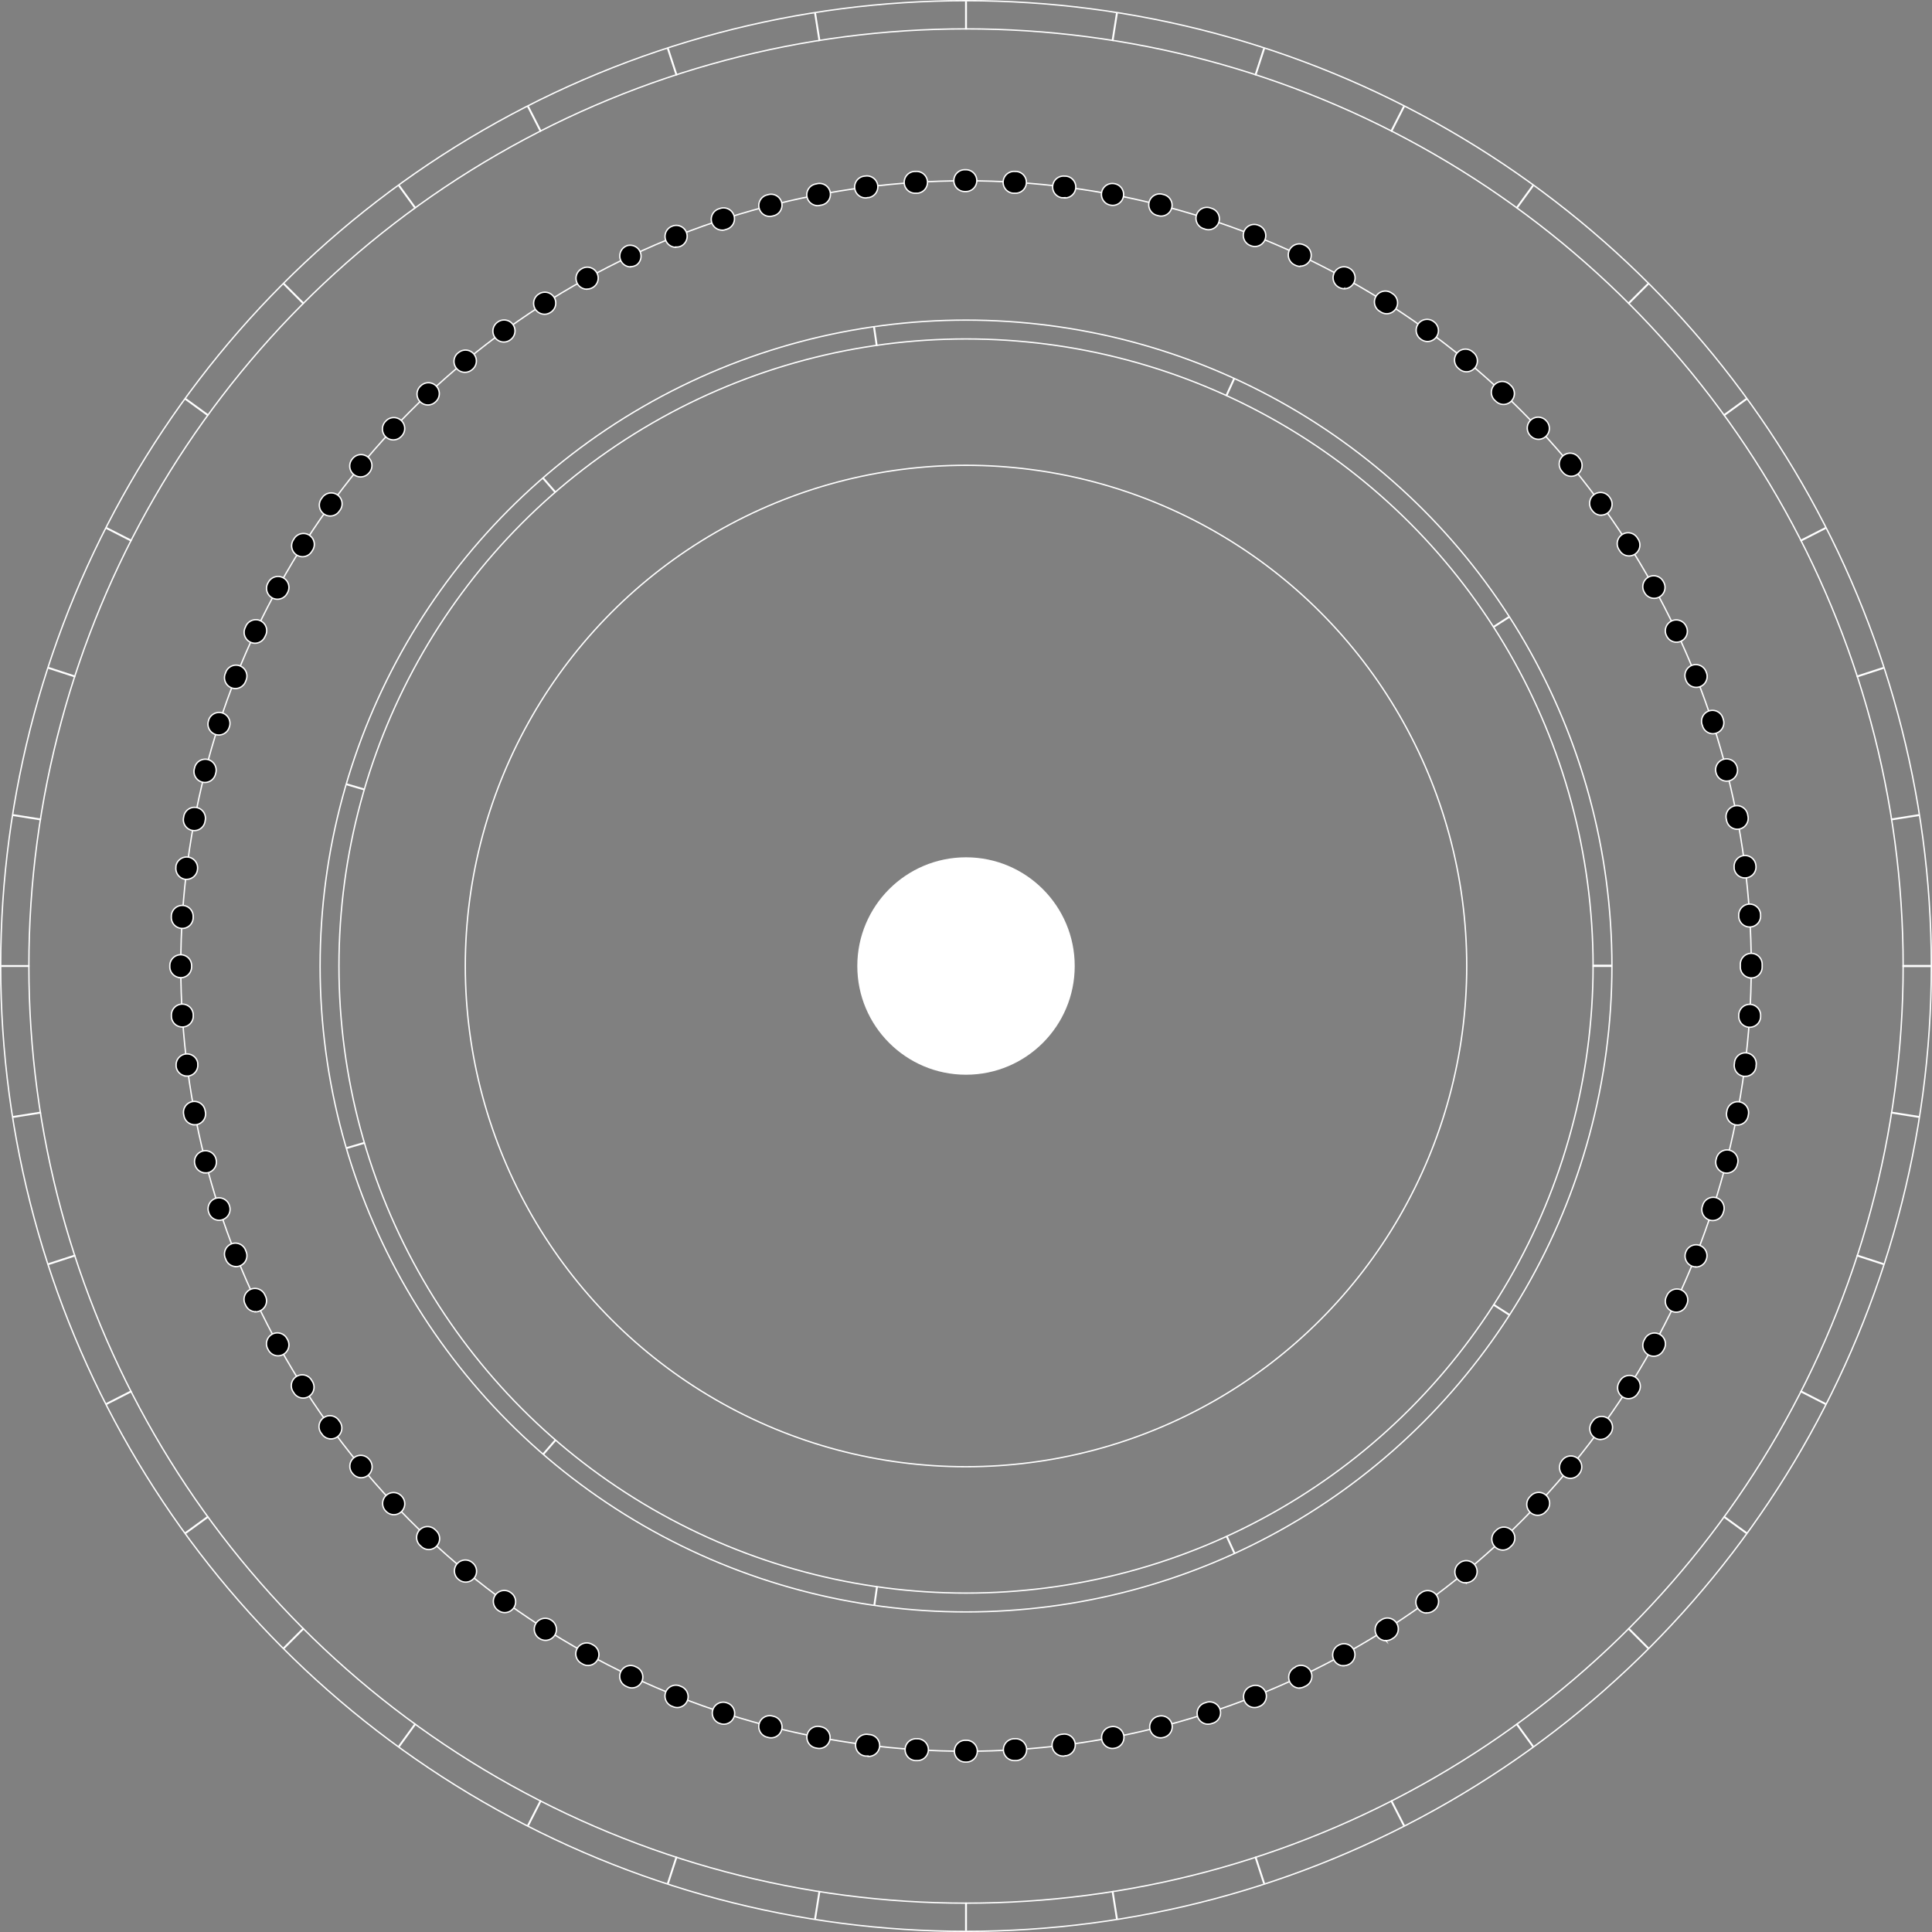 <svg id="Layer_2" data-name="Layer 2" xmlns="http://www.w3.org/2000/svg" viewBox="0 0 708.57 708.57"><rect x="0" y="0" width="708.57" height="708.57" fill="#808080" stroke="none"/><defs><style>.cls-1,.cls-3{fill:none;}.cls-1,.cls-2,.cls-3{stroke:#fff;stroke-miterlimit:10;}.cls-1{stroke-linecap:round;}.cls-1,.cls-2{stroke-width:0.5px;}.cls-3{stroke-width:0.7px;}.cls-4{fill:#fff;}</style></defs><circle class="cls-1" cx="354.29" cy="354.29" r="287.99"/><circle class="cls-1" cx="354.29" cy="354.29" r="343.7"/><circle class="cls-1" cx="354.29" cy="354.29" r="354.04"/><path id="coins" class="cls-2" d="M353.79,646a4,4,0,1,1,0-8h.4a4,4,0,0,1,0,8Zm18.08-.55a4,4,0,0,1-.23-8l.37,0a4,4,0,0,1,.52,8l-.42,0Zm-35.76,0h-.23l-.4,0a4,4,0,1,1,.47-8l.4,0a4,4,0,0,1-.24,8Zm53.76-1.66a4,4,0,0,1-.51-8l.42-.05a4,4,0,0,1,1,7.93l-.38,0A3,3,0,0,1,389.87,643.82Zm-71.76,0a2.81,2.81,0,0,1-.5,0l-.4,0a4,4,0,1,1,1-7.93l.39.05a4,4,0,0,1-.48,8ZM407.74,641a4,4,0,0,1-.72-7.93l.37-.07a4,4,0,0,1,1.5,7.85l-.42.08A4.51,4.51,0,0,1,407.74,641Zm-107.5,0a4,4,0,0,1-.76-.07l-.36-.07a4,4,0,1,1,1.45-7.86l.42.08a4,4,0,0,1-.75,7.92Zm125.16-3.89a4,4,0,0,1-1-7.87l.41-.1a4,4,0,0,1,2,7.74l-.37.1A4.37,4.37,0,0,1,425.4,637.12Zm-142.82,0a4.19,4.19,0,0,1-1-.12l-.39-.1a4,4,0,1,1,2-7.74l.38.09a4,4,0,0,1-1,7.87Zm160.2-5a4,4,0,0,1-1.22-7.8l.36-.11a4,4,0,1,1,2.48,7.59l-.4.13A4,4,0,0,1,442.78,632.09Zm-177.58,0a4.06,4.06,0,0,1-1.23-.2l-.37-.12a4,4,0,0,1,2.44-7.61l.4.13a4,4,0,0,1-1.24,7.8ZM459.81,626a4,4,0,0,1-1.45-7.72l.34-.13a4,4,0,1,1,3,7.42l-.4.16A4.13,4.13,0,0,1,459.81,626Zm-211.66,0a4,4,0,0,1-1.47-.28l-.38-.15a4,4,0,1,1,2.95-7.43l.37.15a4,4,0,0,1-1.47,7.71Zm228.24-7.12a4,4,0,0,1-1.72-7.61L475,611a4,4,0,1,1,3.4,7.23l-.34.16A3.91,3.91,0,0,1,476.39,618.82Zm-244.87-.08a4,4,0,0,1-1.7-.38l-.34-.16a4,4,0,1,1,3.37-7.25l.38.18a4,4,0,0,1-1.71,7.61Zm261-8.11a4,4,0,0,1-1.94-7.5l.36-.19a4,4,0,0,1,3.85,7l-.34.18A4,4,0,0,1,492.49,610.63Zm-277.1-.11a4,4,0,0,1-1.92-.49l-.36-.21a4,4,0,1,1,3.86-7l.34.19a4,4,0,0,1-1.92,7.5Zm292.66-9.09a4,4,0,0,1-2.14-7.37l.32-.21a4,4,0,1,1,4.29,6.74l-.34.22A4,4,0,0,1,508.05,601.43Zm-308.24-.14a4,4,0,0,1-2.13-.61l-.34-.22a4,4,0,0,1,4.27-6.75l.34.21a4,4,0,0,1-2.14,7.37Zm323.19-10a4,4,0,0,1-2.35-7.23l.31-.23a4,4,0,0,1,4.72,6.46l-.34.24A4,4,0,0,1,523,591.28Zm-338.16-.17a3.94,3.94,0,0,1-2.34-.76l-.34-.24a4,4,0,0,1,4.72-6.45l.31.22a4,4,0,0,1-2.35,7.23Zm352.45-10.9a4,4,0,0,1-2.55-7.07l.32-.27a4,4,0,0,1,5.08,6.17l-.29.24A4,4,0,0,1,537.29,580.21ZM170.55,580a4,4,0,0,1-2.56-.93l-.28-.23a4,4,0,0,1,5.06-6.18l.33.27a4,4,0,0,1-2.55,7.07Zm380.32-11.76a4,4,0,0,1-2.74-6.9l.3-.28a4,4,0,1,1,5.46,5.83l-.28.26A4,4,0,0,1,550.87,568.26ZM157,568.05a4,4,0,0,1-2.74-1.09l-.28-.26a4,4,0,1,1,5.46-5.83l.3.28a4,4,0,0,1-2.74,6.9Zm406.7-12.56a4,4,0,0,1-2.92-6.73l.29-.3a4,4,0,1,1,5.81,5.49l-.26.27A4,4,0,0,1,563.68,555.49Zm-419.5-.22a4,4,0,0,1-2.91-1.26l-.27-.29a4,4,0,0,1,5.81-5.48l.28.29a4,4,0,0,1-2.91,6.74Zm431.49-13.33a4,4,0,0,1-3.09-6.52l.27-.34a4,4,0,0,1,6.15,5.11l-.24.29A4,4,0,0,1,575.67,541.94Zm-443.46-.23a4,4,0,0,1-3.07-1.44l-.26-.31a4,4,0,0,1,6.15-5.11l.25.31a4,4,0,0,1-3.07,6.55Zm454.58-14a4,4,0,0,1-2.37-.78,4,4,0,0,1-.84-5.59l.21-.3a4,4,0,1,1,6.47,4.69L590,526A4,4,0,0,1,586.79,527.67Zm-465.68-.23a4,4,0,0,1-3.23-1.64l-.24-.34a4,4,0,1,1,6.47-4.68l.23.31a4,4,0,0,1-3.23,6.35ZM597,512.72a4,4,0,0,1-3.37-6.13l.22-.35a4,4,0,1,1,6.73,4.3l-.2.32A4,4,0,0,1,597,512.72Zm-486.07-.22a4,4,0,0,1-3.37-1.85l-.21-.33a4,4,0,1,1,6.73-4.3l.22.34a4,4,0,0,1-3.37,6.14Zm495.32-15.34a4,4,0,0,1-3.49-5.93l.19-.34a4,4,0,1,1,7,3.85l-.2.36A4,4,0,0,1,606.25,497.16ZM101.71,497a4,4,0,0,1-3.5-2.07l-.19-.34a4,4,0,1,1,7-3.87l.2.36a4,4,0,0,1-3.5,5.92ZM614.51,481a4,4,0,0,1-3.62-5.68l.18-.39a4,4,0,1,1,7.22,3.43l-.15.33A4,4,0,0,1,614.51,481Zm-521-.16a4,4,0,0,1-3.61-2.3l-.17-.35a4,4,0,1,1,7.22-3.42l.18.37a4,4,0,0,1-1.92,5.32A4.12,4.12,0,0,1,93.48,480.88Zm528.26-16.45A4,4,0,0,1,618,459l.15-.37a4,4,0,0,1,7.43,2.94l-.15.38A4,4,0,0,1,621.74,464.43Zm-535.45-.12a4,4,0,0,1-3.71-2.51l-.15-.38a4,4,0,1,1,7.42-2.95l.15.37A4,4,0,0,1,87.77,464,4.08,4.08,0,0,1,86.29,464.31ZM627.9,447.39a3.93,3.93,0,0,1-1.22-.19,4,4,0,0,1-2.59-5l.13-.39a4,4,0,1,1,7.6,2.47l-.12.37A4,4,0,0,1,627.9,447.39ZM80.14,447.3a4,4,0,0,1-3.79-2.75l-.13-.4a4,4,0,0,1,7.61-2.45l.11.36a4,4,0,0,1-2.55,5A3.89,3.89,0,0,1,80.14,447.3ZM633,430a3.94,3.94,0,0,1-1-.13,4,4,0,0,1-2.86-4.87l.1-.36a4,4,0,1,1,7.74,2l-.11.41A4,4,0,0,1,633,430Zm-557.87-.09a4,4,0,0,1-3.87-3l-.09-.36a4,4,0,0,1,7.73-2l.1.41a4,4,0,0,1-2.88,4.86A4.32,4.32,0,0,1,75.09,429.93Zm561.82-17.56a4.37,4.37,0,0,1-.72-.06,4,4,0,0,1-3.21-4.66l.08-.42a4,4,0,1,1,7.85,1.51l-.07.36A4,4,0,0,1,636.91,412.37Zm-565.77-.09A4,4,0,0,1,67.22,409l-.08-.4A4,4,0,1,1,75,407.15l.08.38a4,4,0,0,1-3.93,4.75Zm568.61-17.77a4.19,4.19,0,0,1-.5,0,4,4,0,0,1-3.47-4.46l.05-.39a4,4,0,1,1,7.92,1l0,.4A4,4,0,0,1,639.75,394.51Zm-571.44-.09a4,4,0,0,1-4-3.5l0-.38a4,4,0,0,1,7.92-1l0,.42a4,4,0,0,1-3.47,4.46A4.19,4.19,0,0,1,68.31,394.42ZM641.45,376.5h-.24a4,4,0,0,1-3.75-4.23l0-.42a4,4,0,1,1,8,.52l0,.37A4,4,0,0,1,641.45,376.5Zm-574.83-.09a4,4,0,0,1-4-3.73l0-.42a4,4,0,1,1,8-.47l0,.37a4,4,0,0,1-3.73,4.24Zm575.41-18a4,4,0,0,1-4-4V354s0-.07,0-.11,0-.05,0-.07v-.42a4,4,0,1,1,8,0v1A4,4,0,0,1,642,358.43Zm-576-.1a4,4,0,0,1-4-4v-.4a4,4,0,1,1,8,0v.4A4,4,0,0,1,66,358.33Zm.54-18.07h-.23A4,4,0,0,1,62.59,336l0-.43a4,4,0,0,1,8,.52l0,.37A4,4,0,0,1,66.58,340.26Zm574.88-.51a4,4,0,0,1-4-3.74l0-.4a4,4,0,1,1,8-.51l0,.4a4,4,0,0,1-3.73,4.24ZM68.25,322.25a4.19,4.19,0,0,1-.5,0,4,4,0,0,1-3.47-4.46l0-.4a4,4,0,0,1,7.93,1l-.05.39A4,4,0,0,1,68.25,322.25Zm571.51-.51a4,4,0,0,1-4-3.48l0-.42a4,4,0,0,1,7.93-1l.05.37a4,4,0,0,1-3.45,4.48A4.53,4.53,0,0,1,639.76,321.74ZM71,304.38a4.88,4.88,0,0,1-.76-.07,4,4,0,0,1-3.17-4.68l.07-.37A4,4,0,1,1,75,300.72l-.07.41A4,4,0,0,1,71,304.38Zm565.9-.5a4,4,0,0,1-3.92-3.25l-.07-.39a4,4,0,1,1,7.84-1.5l.08.39a4,4,0,0,1-3.17,4.68A5,5,0,0,1,636.94,303.88Zm-562-17.16a3.79,3.79,0,0,1-1-.13,4,4,0,0,1-2.88-4.85l.1-.39a4,4,0,1,1,7.74,2l-.1.39A4,4,0,0,1,74.94,286.72ZM633,286.23a4,4,0,0,1-3.86-3l-.1-.39a4,4,0,0,1,7.73-2l.1.38A4,4,0,0,1,634,286.1,4.46,4.46,0,0,1,633,286.23ZM80,269.32a4,4,0,0,1-3.79-5.21v-.05l.1-.31a4,4,0,0,1,7.62,2.43l-.12.35A4,4,0,0,1,80,269.32Zm548-.46a4,4,0,0,1-3.8-2.75l-.12-.38a4,4,0,1,1,7.59-2.49l.12.38a4,4,0,0,1-2.55,5A4.12,4.12,0,0,1,628,268.86ZM86.08,252.28A4.08,4.08,0,0,1,84.6,252a4,4,0,0,1-2.24-5.18l.14-.35a4,4,0,1,1,7.44,2.9l-.15.39A4,4,0,0,1,86.08,252.28Zm535.74-.44a4,4,0,0,1-3.71-2.51L618,249a4,4,0,0,1,7.42-3l.15.37a4,4,0,0,1-2.23,5.19A4,4,0,0,1,621.82,251.84ZM93.26,235.66A4,4,0,0,1,89.65,230l.16-.34A4,4,0,1,1,97.05,233l-.18.38A4,4,0,0,1,93.26,235.66Zm521.38-.38A4,4,0,0,1,611,233l-.17-.36a4,4,0,0,1,7.21-3.44l.17.36a4,4,0,0,1-3.6,5.72ZM101.47,219.52a3.89,3.89,0,0,1-1.91-.5A4,4,0,0,1,98,213.6l.21-.37a4,4,0,1,1,7,3.88l-.18.33A4,4,0,0,1,101.47,219.52Zm504.95-.33a4,4,0,0,1-3.51-2.07l-.19-.34a4,4,0,0,1,7-3.87l.19.35a4,4,0,0,1-1.57,5.43A3.93,3.93,0,0,1,606.42,219.19ZM110.69,203.93a4,4,0,0,1-3.37-6.13l.22-.35a4,4,0,1,1,6.73,4.3l-.2.32A4,4,0,0,1,110.69,203.93Zm486.51-.29a4,4,0,0,1-3.37-1.83l-.22-.35a4,4,0,1,1,6.74-4.29l.21.32a4,4,0,0,1-1.21,5.52A4,4,0,0,1,597.2,203.64ZM120.86,189a3.94,3.94,0,0,1-2.34-.76,4,4,0,0,1-.89-5.58l.25-.34a4,4,0,1,1,6.44,4.73l-.22.3A4,4,0,0,1,120.86,189ZM587,188.71a4,4,0,0,1-3.22-1.63l-.25-.34A4,4,0,0,1,590,182l.21.3a4,4,0,0,1-3.21,6.37ZM132,174.66a3.93,3.93,0,0,1-2.54-.92,4,4,0,0,1-.53-5.62l.24-.3a4,4,0,0,1,6.18,5.07l-.27.32A4,4,0,0,1,132,174.66Zm444-.23a4,4,0,0,1-3.08-1.45l-.25-.3a4,4,0,1,1,6.14-5.11l.26.31a4,4,0,0,1-.53,5.63A4,4,0,0,1,575.93,174.43Zm-432-13.35a3.94,3.94,0,0,1-2.73-1.08,4,4,0,0,1-.19-5.64l.27-.29a4,4,0,0,1,5.85,5.45l-.28.3A4,4,0,0,1,143.91,161.08ZM564,160.87a4,4,0,0,1-2.91-1.26l-.27-.29a4,4,0,0,1,5.81-5.48l.28.3a4,4,0,0,1-2.91,6.73ZM156.69,148.28a4,4,0,0,1-2.91-1.26,4,4,0,0,1,.17-5.65l.29-.27a4,4,0,0,1,5.48,5.82l-.29.27A4,4,0,0,1,156.69,148.28Zm394.48-.2a4,4,0,0,1-2.73-1.08l-.3-.28a4,4,0,1,1,5.47-5.82l.28.26a4,4,0,0,1-2.72,6.92ZM170.24,136.3a4,4,0,0,1-2.55-7.07L168,129a4,4,0,0,1,5.1,6.16l-.31.25A4,4,0,0,1,170.24,136.3Zm367.36-.19a4,4,0,0,1-2.55-.92l-.31-.25a4,4,0,1,1,5.1-6.16l.3.25a4,4,0,0,1-2.54,7.08ZM184.51,125.19a4,4,0,0,1-2.36-7.22l.34-.24a4,4,0,0,1,4.68,6.47l-.31.23A4,4,0,0,1,184.51,125.19ZM523.3,125a4,4,0,0,1-2.35-.77l-.31-.23a4,4,0,0,1,4.69-6.47l.34.25A4,4,0,0,1,523.3,125ZM199.44,115a4,4,0,0,1-2.15-7.36l.35-.22a4,4,0,0,1,4.27,6.75l-.32.2A3.93,3.93,0,0,1,199.44,115Zm308.9-.18a4,4,0,0,1-2.14-.62l-.34-.22a4,4,0,1,1,4.29-6.74l.34.22a4,4,0,0,1-2.15,7.36Zm-293.36-9a4,4,0,0,1-1.93-7.49l.35-.19a4,4,0,0,1,3.85,7l-.35.19A3.92,3.92,0,0,1,215,105.77Zm277.78-.18a4,4,0,0,1-1.94-.5l-.32-.18a4,4,0,0,1,3.83-7l.38.21a4,4,0,0,1-1.95,7.48Zm-261.7-8a4,4,0,0,1-1.72-7.61l.38-.17A4,4,0,0,1,233.11,97l-.34.16A3.91,3.91,0,0,1,231.06,97.54Zm245.58-.18a4,4,0,0,1-1.71-.38l-.35-.16A4,4,0,0,1,478,89.58l.38.18a4,4,0,0,1-1.71,7.6Zm-229-7a4,4,0,0,1-1.48-7.71l.39-.15a4,4,0,0,1,2.92,7.43l-.35.14A3.9,3.9,0,0,1,247.62,90.34ZM460,90.16a4.08,4.08,0,0,1-1.48-.28l-.36-.14a4,4,0,0,1,2.93-7.44l.38.15A4,4,0,0,1,460,90.16Zm-195.4-6a4,4,0,0,1-1.24-7.8l.38-.12a4,4,0,1,1,2.48,7.6l-.37.12A4.18,4.18,0,0,1,264.62,84.19ZM443,84a3.89,3.89,0,0,1-1.25-.2l-.36-.12a4,4,0,1,1,2.45-7.6l.4.13A4,4,0,0,1,443,84ZM282,79.12a4,4,0,0,1-1-7.86l.4-.1a4,4,0,1,1,2,7.74L283,79A4.34,4.34,0,0,1,282,79.12ZM425.59,79a3.87,3.87,0,0,1-1-.13l-.37-.1a4,4,0,1,1,2-7.74l.4.1a4,4,0,0,1-1,7.87Zm-126-3.83a4,4,0,0,1-.74-7.92l.4-.08A4,4,0,1,1,300.77,75l-.38.08A4.88,4.88,0,0,1,299.63,75.17Zm108.31-.1a3.81,3.81,0,0,1-.75-.07l-.39-.07a4,4,0,0,1,1.48-7.85l.4.07a4,4,0,0,1-.74,7.92Zm-90.45-2.74a4,4,0,0,1-.49-8l.41-.05a4,4,0,0,1,1,7.93l-.38,0A4.36,4.36,0,0,1,317.49,72.33Zm72.58-.06a4,4,0,0,1-.49,0l-.4,0a4,4,0,0,1,1-7.93l.4,0a4,4,0,0,1-.49,8ZM335.5,70.62a4,4,0,0,1-.25-8l.41,0a4,4,0,0,1,.49,8l-.39,0Zm36.56,0h-.25l-.4,0a4,4,0,0,1,.5-8l.4,0a4,4,0,0,1-.25,8ZM353.58,70a4,4,0,0,1,0-8H354a4,4,0,1,1,0,8h-.4Z" transform="translate(0.25 0.25)"/><line class="cls-3" x1="708.17" y1="354.29" x2="697.75" y2="354.29"/><line class="cls-3" x1="703.82" y1="409.65" x2="693.52" y2="408.02"/><line class="cls-3" x1="690.85" y1="463.64" x2="680.94" y2="460.42"/><line class="cls-3" x1="669.6" y1="514.95" x2="660.31" y2="510.21"/><line class="cls-3" x1="640.59" y1="562.3" x2="632.15" y2="556.17"/><line class="cls-3" x1="604.52" y1="604.52" x2="597.15" y2="597.15"/><line class="cls-3" x1="562.3" y1="640.59" x2="556.17" y2="632.15"/><line class="cls-3" x1="514.95" y1="669.6" x2="510.21" y2="660.31"/><line class="cls-3" x1="463.64" y1="690.85" x2="460.42" y2="680.94"/><line class="cls-3" x1="409.65" y1="703.82" x2="408.02" y2="693.52"/><line class="cls-3" x1="354.29" y1="708.17" x2="354.29" y2="697.75"/><line class="cls-3" x1="298.93" y1="703.82" x2="300.56" y2="693.52"/><line class="cls-3" x1="244.93" y1="690.85" x2="248.15" y2="680.94"/><line class="cls-3" x1="193.62" y1="669.6" x2="198.36" y2="660.31"/><line class="cls-3" x1="146.27" y1="640.59" x2="152.4" y2="632.15"/><line class="cls-3" x1="104.05" y1="604.52" x2="111.42" y2="597.15"/><line class="cls-3" x1="67.98" y1="562.3" x2="76.42" y2="556.17"/><line class="cls-3" x1="38.97" y1="514.95" x2="48.26" y2="510.21"/><line class="cls-3" x1="17.72" y1="463.64" x2="27.63" y2="460.42"/><line class="cls-3" x1="4.75" y1="409.65" x2="15.05" y2="408.02"/><line class="cls-3" x1="0.4" y1="354.29" x2="10.82" y2="354.29"/><line class="cls-3" x1="4.75" y1="298.93" x2="15.05" y2="300.56"/><line class="cls-3" x1="17.72" y1="244.93" x2="27.63" y2="248.15"/><line class="cls-3" x1="38.97" y1="193.62" x2="48.26" y2="198.36"/><line class="cls-3" x1="67.98" y1="146.27" x2="76.42" y2="152.4"/><line class="cls-3" x1="104.05" y1="104.05" x2="111.42" y2="111.42"/><line class="cls-3" x1="146.27" y1="67.98" x2="152.4" y2="76.42"/><line class="cls-3" x1="193.62" y1="38.97" x2="198.36" y2="48.26"/><line class="cls-3" x1="244.93" y1="17.72" x2="248.15" y2="27.63"/><line class="cls-3" x1="298.93" y1="4.75" x2="300.56" y2="15.05"/><line class="cls-3" x1="354.29" y1="0.4" x2="354.29" y2="10.82"/><line class="cls-3" x1="409.65" y1="4.75" x2="408.02" y2="15.05"/><line class="cls-3" x1="463.64" y1="17.72" x2="460.42" y2="27.63"/><line class="cls-3" x1="514.95" y1="38.97" x2="510.21" y2="48.26"/><line class="cls-3" x1="562.3" y1="67.98" x2="556.17" y2="76.42"/><line class="cls-3" x1="604.52" y1="104.05" x2="597.15" y2="111.42"/><line class="cls-3" x1="640.59" y1="146.27" x2="632.15" y2="152.4"/><line class="cls-3" x1="669.6" y1="193.62" x2="660.31" y2="198.36"/><line class="cls-3" x1="690.85" y1="244.93" x2="680.94" y2="248.15"/><line class="cls-3" x1="703.82" y1="298.93" x2="693.52" y2="300.56"/><line class="cls-3" x1="708.17" y1="354.29" x2="697.75" y2="354.29"/><circle class="cls-1" cx="354.29" cy="354.29" r="229.98"/><circle class="cls-1" cx="354.29" cy="354.29" r="183.64"/><circle class="cls-4" cx="354.29" cy="354.29" r="39.87"/><circle class="cls-1" cx="354.29" cy="354.29" r="236.89"/><line class="cls-3" x1="591.08" y1="354.16" x2="584.1" y2="354.17"/><line class="cls-3" x1="553.55" y1="482.21" x2="547.68" y2="478.44"/><line class="cls-3" x1="452.74" y1="569.64" x2="449.84" y2="563.29"/><line class="cls-3" x1="320.68" y1="588.68" x2="321.67" y2="581.77"/><line class="cls-3" x1="199.28" y1="533.29" x2="203.85" y2="528.02"/><line class="cls-3" x1="127.11" y1="421.06" x2="133.8" y2="419.1"/><line class="cls-3" x1="127.07" y1="287.63" x2="133.76" y2="289.59"/><line class="cls-3" x1="199.19" y1="175.36" x2="203.76" y2="180.63"/><line class="cls-3" x1="320.55" y1="119.91" x2="321.55" y2="126.81"/><line class="cls-3" x1="452.63" y1="138.88" x2="449.73" y2="145.23"/><line class="cls-3" x1="553.48" y1="226.26" x2="547.61" y2="230.03"/><line class="cls-3" x1="591.08" y1="354.29" x2="584.1" y2="354.29"/></svg>